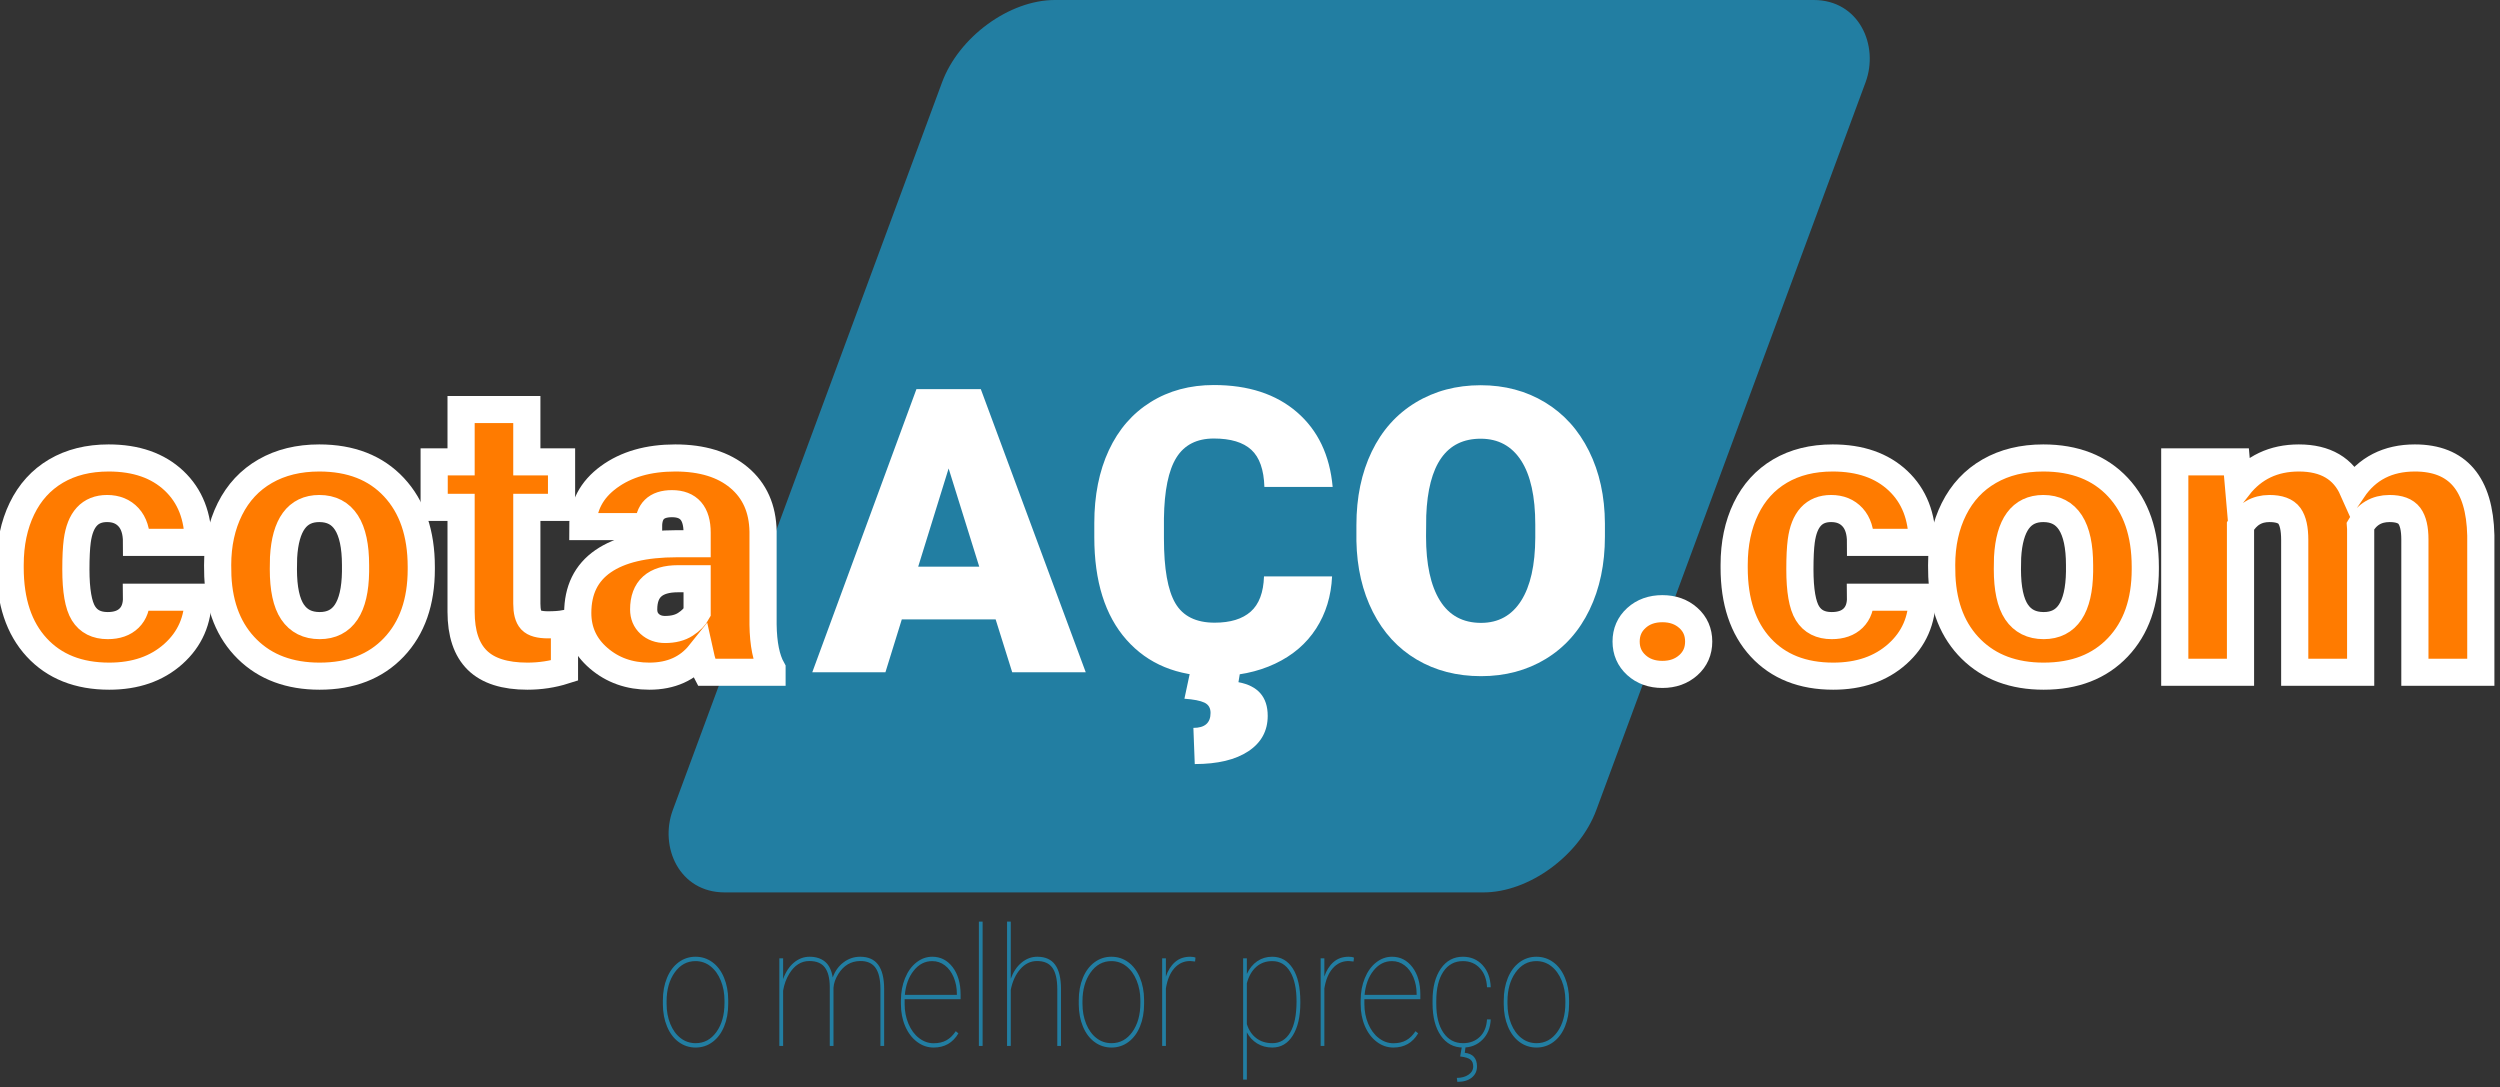 <?xml version="1.0" encoding="utf-8"?>
<svg viewBox="68.225 83.801 459.971 200.038" xmlns="http://www.w3.org/2000/svg">
  <rect x="68.225" y="83.801" width="459.971" height="200.038" fill="#333333" stroke="none"/>
  <path d="M 295.648 264.038 Q 295.648 262.199 296.354 260.733 Q 297.06 259.268 298.347 258.449 Q 299.635 257.631 301.26 257.631 Q 302.874 257.631 304.155 258.425 Q 305.437 259.22 306.155 260.68 Q 306.872 262.139 306.884 263.967 L 306.884 264.536 Q 306.884 266.387 306.184 267.846 Q 305.484 269.306 304.197 270.125 Q 302.909 270.943 301.284 270.943 Q 299.658 270.943 298.371 270.136 Q 297.084 269.33 296.372 267.876 Q 295.66 266.423 295.648 264.607 Z M 296.289 264.536 Q 296.289 266.138 296.923 267.473 Q 297.558 268.808 298.691 269.555 Q 299.824 270.303 301.284 270.303 Q 303.479 270.303 304.861 268.653 Q 306.244 267.004 306.244 264.406 L 306.244 264.038 Q 306.244 262.46 305.603 261.119 Q 304.962 259.778 303.829 259.025 Q 302.696 258.271 301.26 258.271 Q 299.065 258.271 297.677 259.944 Q 296.289 261.617 296.289 264.156 Z" transform="matrix(1.07, 0, 0, 1.255, -126.158, -63.497)" style="fill: rgb(34, 126, 162); stroke-width: 2.271px; white-space: pre; vector-effect: non-scaling-stroke;"/>
  <path d="M 324.989 270.706 L 324.348 270.706 L 324.348 262.08 Q 324.336 260.146 323.5 259.203 Q 322.663 258.259 320.836 258.259 Q 318.724 258.259 317.383 260.122 Q 316.588 261.238 316.327 262.59 L 316.327 270.706 L 315.674 270.706 L 315.674 257.868 L 316.327 257.868 L 316.327 260.905 Q 316.98 259.339 318.19 258.485 Q 319.4 257.631 320.871 257.631 Q 322.485 257.631 323.511 258.342 Q 324.538 259.054 324.858 260.668 Q 325.428 259.28 326.709 258.455 Q 327.991 257.631 329.581 257.631 Q 331.657 257.631 332.671 258.805 Q 333.686 259.98 333.698 262.329 L 333.698 270.706 L 333.057 270.706 L 333.057 262.377 Q 333.057 260.265 332.209 259.25 Q 331.36 258.236 329.545 258.259 Q 327.208 258.295 325.843 260.122 Q 325.06 261.178 324.989 262.163 Z" transform="matrix(1.07, 0, 0, 1.255, -126.158, -63.497)" style="fill: rgb(34, 126, 162); stroke-width: 2.271px; white-space: pre; vector-effect: non-scaling-stroke;"/>
  <path d="M 342.204 270.943 Q 340.649 270.943 339.35 270.107 Q 338.051 269.27 337.315 267.811 Q 336.58 266.351 336.58 264.572 L 336.58 264.038 Q 336.58 262.258 337.291 260.775 Q 338.003 259.292 339.249 258.461 Q 340.495 257.631 341.966 257.631 Q 344.114 257.631 345.479 259.161 Q 346.843 260.692 346.843 263.183 L 346.843 263.86 L 337.22 263.86 L 337.22 264.56 Q 337.22 266.126 337.879 267.461 Q 338.537 268.796 339.694 269.555 Q 340.851 270.314 342.204 270.314 Q 343.497 270.314 344.405 269.881 Q 345.312 269.448 346.012 268.547 L 346.463 268.867 Q 345.028 270.943 342.204 270.943 Z M 341.966 258.271 Q 340.092 258.271 338.787 259.665 Q 337.481 261.06 337.256 263.219 L 346.202 263.219 L 346.202 263.065 Q 346.202 261.76 345.651 260.638 Q 345.099 259.517 344.132 258.894 Q 343.165 258.271 341.966 258.271 Z" transform="matrix(1.07, 0, 0, 1.255, -126.158, -63.497)" style="fill: rgb(34, 126, 162); stroke-width: 2.271px; white-space: pre; vector-effect: non-scaling-stroke;"/>
  <path d="M 350.628 270.706 L 349.987 270.706 L 349.987 252.481 L 350.628 252.481 Z" transform="matrix(1.07, 0, 0, 1.255, -126.158, -63.497)" style="fill: rgb(34, 126, 162); stroke-width: 2.271px; white-space: pre; vector-effect: non-scaling-stroke;"/>
  <path d="M 355.47 260.858 Q 356.099 259.363 357.321 258.497 Q 358.544 257.631 360.027 257.631 Q 362.091 257.631 363.094 258.799 Q 364.097 259.968 364.108 262.329 L 364.108 270.706 L 363.468 270.706 L 363.468 262.305 Q 363.456 260.241 362.625 259.25 Q 361.795 258.259 359.991 258.259 Q 358.33 258.259 357.114 259.44 Q 355.898 260.621 355.47 262.483 L 355.47 270.706 L 354.83 270.706 L 354.83 252.481 L 355.47 252.481 Z" transform="matrix(1.07, 0, 0, 1.255, -126.158, -63.497)" style="fill: rgb(34, 126, 162); stroke-width: 2.271px; white-space: pre; vector-effect: non-scaling-stroke;"/>
  <path d="M 367.16 264.038 Q 367.16 262.199 367.866 260.733 Q 368.572 259.268 369.859 258.449 Q 371.147 257.631 372.772 257.631 Q 374.386 257.631 375.667 258.425 Q 376.949 259.22 377.666 260.68 Q 378.384 262.139 378.396 263.967 L 378.396 264.536 Q 378.396 266.387 377.696 267.846 Q 376.996 269.306 375.709 270.125 Q 374.421 270.943 372.796 270.943 Q 371.17 270.943 369.883 270.136 Q 368.595 269.33 367.884 267.876 Q 367.172 266.423 367.16 264.607 Z M 367.801 264.536 Q 367.801 266.138 368.435 267.473 Q 369.07 268.808 370.203 269.555 Q 371.336 270.303 372.796 270.303 Q 374.991 270.303 376.373 268.653 Q 377.755 267.004 377.755 264.406 L 377.755 264.038 Q 377.755 262.46 377.115 261.119 Q 376.474 259.778 375.341 259.025 Q 374.208 258.271 372.772 258.271 Q 370.577 258.271 369.189 259.944 Q 367.801 261.617 367.801 264.156 Z" transform="matrix(1.07, 0, 0, 1.255, -126.158, -63.497)" style="fill: rgb(34, 126, 162); stroke-width: 2.271px; white-space: pre; vector-effect: non-scaling-stroke;"/>
  <path d="M 387.162 258.331 L 386.332 258.259 Q 384.694 258.259 383.591 259.321 Q 382.488 260.383 382.143 262.294 L 382.143 270.706 L 381.503 270.706 L 381.503 257.868 L 382.143 257.868 L 382.143 260.537 Q 382.665 259.197 383.71 258.414 Q 384.754 257.631 386.332 257.631 Q 386.89 257.631 387.234 257.761 Z" transform="matrix(1.07, 0, 0, 1.255, -126.158, -63.497)" style="fill: rgb(34, 126, 162); stroke-width: 2.271px; white-space: pre; vector-effect: non-scaling-stroke;"/>
  <path d="M 405.261 264.406 Q 405.261 267.407 403.968 269.175 Q 402.675 270.943 400.444 270.943 Q 398.985 270.943 397.845 270.35 Q 396.706 269.757 396.066 268.713 L 396.066 275.642 L 395.425 275.642 L 395.425 257.868 L 396.066 257.868 L 396.066 260.158 Q 396.73 258.936 397.857 258.283 Q 398.985 257.631 400.42 257.631 Q 402.675 257.631 403.968 259.357 Q 405.261 261.083 405.261 264.204 Z M 404.609 264.156 Q 404.609 261.392 403.511 259.832 Q 402.414 258.271 400.432 258.271 Q 398.818 258.271 397.691 259.108 Q 396.564 259.944 396.066 261.51 L 396.066 267.514 Q 396.564 268.843 397.697 269.573 Q 398.83 270.303 400.456 270.303 Q 402.425 270.303 403.517 268.736 Q 404.609 267.17 404.609 264.156 Z" transform="matrix(1.07, 0, 0, 1.255, -126.158, -63.497)" style="fill: rgb(34, 126, 162); stroke-width: 2.271px; white-space: pre; vector-effect: non-scaling-stroke;"/>
  <path d="M 414.411 258.331 L 413.581 258.259 Q 411.943 258.259 410.84 259.321 Q 409.737 260.383 409.392 262.294 L 409.392 270.706 L 408.752 270.706 L 408.752 257.868 L 409.392 257.868 L 409.392 260.537 Q 409.914 259.197 410.959 258.414 Q 412.003 257.631 413.581 257.631 Q 414.139 257.631 414.483 257.761 Z" transform="matrix(1.07, 0, 0, 1.255, -126.158, -63.497)" style="fill: rgb(34, 126, 162); stroke-width: 2.271px; white-space: pre; vector-effect: non-scaling-stroke;"/>
  <path d="M 421.258 270.943 Q 419.704 270.943 418.404 270.107 Q 417.105 269.27 416.369 267.811 Q 415.634 266.351 415.634 264.572 L 415.634 264.038 Q 415.634 262.258 416.346 260.775 Q 417.058 259.292 418.304 258.461 Q 419.549 257.631 421.021 257.631 Q 423.168 257.631 424.533 259.161 Q 425.897 260.692 425.897 263.183 L 425.897 263.86 L 416.275 263.86 L 416.275 264.56 Q 416.275 266.126 416.933 267.461 Q 417.592 268.796 418.748 269.555 Q 419.905 270.314 421.258 270.314 Q 422.551 270.314 423.459 269.881 Q 424.367 269.448 425.067 268.547 L 425.518 268.867 Q 424.082 270.943 421.258 270.943 Z M 421.021 258.271 Q 419.146 258.271 417.841 259.665 Q 416.536 261.06 416.31 263.219 L 425.257 263.219 L 425.257 263.065 Q 425.257 261.76 424.705 260.638 Q 424.153 259.517 423.186 258.894 Q 422.219 258.271 421.021 258.271 Z" transform="matrix(1.07, 0, 0, 1.255, -126.158, -63.497)" style="fill: rgb(34, 126, 162); stroke-width: 2.271px; white-space: pre; vector-effect: non-scaling-stroke;"/>
  <path d="M 433.242 270.303 Q 434.986 270.303 436.119 269.377 Q 437.252 268.452 437.359 266.814 L 438 266.814 Q 437.905 268.677 436.564 269.81 Q 435.223 270.943 433.242 270.943 Q 430.833 270.943 429.415 269.199 Q 427.997 267.455 427.997 264.465 L 427.997 264.038 Q 427.997 261.119 429.415 259.375 Q 430.833 257.631 433.218 257.631 Q 435.259 257.631 436.588 258.853 Q 437.916 260.075 438 262.104 L 437.359 262.104 Q 437.276 260.371 436.143 259.321 Q 435.009 258.271 433.218 258.271 Q 431.07 258.271 429.854 259.82 Q 428.638 261.368 428.638 264.121 L 428.638 264.536 Q 428.638 267.229 429.866 268.766 Q 431.094 270.303 433.242 270.303 Z M 433.669 270.813 L 433.538 271.715 Q 435.638 271.904 435.638 273.72 Q 435.638 274.728 434.737 275.351 Q 433.835 275.974 432.257 275.974 L 432.174 275.393 Q 433.372 275.393 434.179 274.924 Q 434.986 274.455 434.986 273.72 Q 434.986 273.055 434.529 272.723 Q 434.072 272.391 432.743 272.248 L 433.04 270.813 Z" transform="matrix(1.07, 0, 0, 1.255, -126.158, -63.497)" style="fill: rgb(34, 126, 162); stroke-width: 2.271px; white-space: pre; vector-effect: non-scaling-stroke;"/>
  <path d="M 440.239 264.038 Q 440.239 262.199 440.945 260.733 Q 441.651 259.268 442.938 258.449 Q 444.226 257.631 445.851 257.631 Q 447.465 257.631 448.746 258.425 Q 450.028 259.22 450.746 260.68 Q 451.464 262.139 451.475 263.967 L 451.475 264.536 Q 451.475 266.387 450.775 267.846 Q 450.075 269.306 448.788 270.125 Q 447.501 270.943 445.875 270.943 Q 444.25 270.943 442.962 270.136 Q 441.675 269.33 440.963 267.876 Q 440.251 266.423 440.239 264.607 Z M 440.88 264.536 Q 440.88 266.138 441.515 267.473 Q 442.149 268.808 443.283 269.555 Q 444.416 270.303 445.875 270.303 Q 448.07 270.303 449.452 268.653 Q 450.835 267.004 450.835 264.406 L 450.835 264.038 Q 450.835 262.46 450.194 261.119 Q 449.553 259.778 448.42 259.025 Q 447.287 258.271 445.851 258.271 Q 443.656 258.271 442.268 259.944 Q 440.88 261.617 440.88 264.156 Z" transform="matrix(1.07, 0, 0, 1.255, -126.158, -63.497)" style="fill: rgb(34, 126, 162); stroke-width: 2.271px; white-space: pre; vector-effect: non-scaling-stroke;"/>
  <rect x="251.326" y="107.086" width="169.912" height="164.191" style="fill: rgb(34, 126, 162);" transform="matrix(1, 0, -0.37, 1, 35.454, -23.285)" rx="15.153" ry="15.153"/>
  <path d="M 88.036 199.214 Q 90.584 199.214 91.983 197.832 Q 93.383 196.45 93.347 193.974 L 104.688 193.974 Q 104.688 200.362 100.112 204.453 Q 95.536 208.545 88.323 208.545 Q 79.853 208.545 74.972 203.233 Q 70.091 197.922 70.091 188.519 L 70.091 188.016 Q 70.091 182.131 72.262 177.627 Q 74.434 173.123 78.525 170.7 Q 82.616 168.278 88.215 168.278 Q 95.787 168.278 100.238 172.477 Q 104.688 176.676 104.688 183.853 L 93.347 183.853 Q 93.347 180.839 91.876 179.224 Q 90.404 177.609 87.928 177.609 Q 83.226 177.609 82.437 183.602 Q 82.186 185.504 82.186 188.842 Q 82.186 194.692 83.585 196.953 Q 84.985 199.214 88.036 199.214 Z" transform="matrix(1, 0, 0, 0.997, 0, 0.288)" style="fill: rgb(255, 123, 0); paint-order: stroke; stroke: rgb(255, 255, 255); stroke-width: 5px; white-space: pre;"/>
  <path d="M 108.268 188.052 Q 108.268 182.238 110.528 177.698 Q 112.789 173.159 117.024 170.718 Q 121.259 168.278 126.966 168.278 Q 135.686 168.278 140.711 173.679 Q 145.735 179.08 145.735 188.375 L 145.735 188.806 Q 145.735 197.886 140.693 203.215 Q 135.651 208.545 127.037 208.545 Q 118.747 208.545 113.723 203.574 Q 108.698 198.604 108.303 190.098 Z M 120.362 188.806 Q 120.362 194.189 122.049 196.702 Q 123.736 199.214 127.037 199.214 Q 133.497 199.214 133.641 189.273 L 133.641 188.052 Q 133.641 177.609 126.966 177.609 Q 120.9 177.609 120.398 186.617 Z" transform="matrix(1, 0, 0, 0.997, 0, 0.288)" style="fill: rgb(255, 123, 0); paint-order: stroke; stroke: rgb(255, 255, 255); stroke-width: 5px; white-space: pre;"/>
  <path d="M 165.155 159.341 L 165.155 168.995 L 171.543 168.995 L 171.543 177.393 L 165.155 177.393 L 165.155 195.158 Q 165.155 197.348 165.944 198.209 Q 166.734 199.07 169.066 199.07 Q 170.861 199.07 172.081 198.855 L 172.081 207.504 Q 168.815 208.545 165.262 208.545 Q 159.018 208.545 156.039 205.602 Q 153.06 202.659 153.06 196.666 L 153.06 177.393 L 148.107 177.393 L 148.107 168.995 L 153.06 168.995 L 153.06 159.341 Z" transform="matrix(1, 0, 0, 0.997, 0, 0.288)" style="fill: rgb(255, 123, 0); paint-order: stroke; stroke: rgb(255, 255, 255); stroke-width: 5px; white-space: pre;"/>
  <path d="M 198.174 207.827 Q 197.528 206.643 197.026 204.346 Q 193.688 208.545 187.695 208.545 Q 182.204 208.545 178.364 205.225 Q 174.524 201.905 174.524 196.881 Q 174.524 190.565 179.189 187.335 Q 183.855 184.105 192.755 184.105 L 196.487 184.105 L 196.487 182.059 Q 196.487 176.712 191.858 176.712 Q 187.551 176.712 187.551 180.946 L 175.457 180.946 Q 175.457 175.312 180.248 171.795 Q 185.039 168.278 192.468 168.278 Q 199.897 168.278 204.203 171.902 Q 208.51 175.527 208.618 181.844 L 208.618 199.034 Q 208.69 204.382 210.269 207.217 L 210.269 207.827 Z M 190.602 199.931 Q 192.863 199.931 194.352 198.962 Q 195.841 197.993 196.487 196.773 L 196.487 190.565 L 192.97 190.565 Q 186.654 190.565 186.654 196.235 Q 186.654 197.886 187.766 198.909 Q 188.879 199.931 190.602 199.931 Z" transform="matrix(1, 0, 0, 0.997, 0, 0.288)" style="fill: rgb(255, 123, 0); paint-order: stroke; stroke: rgb(255, 255, 255); stroke-width: 5px; white-space: pre;"/>
  <path d="M 251.41 198.065 L 234.147 198.065 L 231.133 207.827 L 217.674 207.827 L 236.839 155.573 L 248.682 155.573 L 267.99 207.827 L 254.46 207.827 Z M 237.162 188.339 L 248.395 188.339 L 242.76 170.216 Z" transform="matrix(1, 0, 0, 0.997, 0, 0.288)" style="fill: rgb(255, 255, 255); white-space: pre;"/>
  <path d="M 313.312 190.134 Q 313.061 195.589 310.369 199.77 Q 307.677 203.951 302.814 206.248 Q 297.951 208.545 291.707 208.545 Q 281.407 208.545 275.485 201.834 Q 269.564 195.122 269.564 182.884 L 269.564 180.3 Q 269.564 172.62 272.237 166.86 Q 274.911 161.1 279.935 157.96 Q 284.96 154.819 291.563 154.819 Q 301.074 154.819 306.852 159.826 Q 312.63 164.832 313.419 173.625 L 300.858 173.625 Q 300.715 168.852 298.454 166.77 Q 296.193 164.689 291.563 164.689 Q 286.862 164.689 284.673 168.206 Q 282.483 171.723 282.376 179.439 L 282.376 183.136 Q 282.376 191.498 284.475 195.087 Q 286.575 198.675 291.707 198.675 Q 296.049 198.675 298.346 196.63 Q 300.643 194.584 300.787 190.134 Z M 296.444 207.468 L 296.085 209.657 Q 301.469 210.662 301.469 215.866 Q 301.469 220.029 297.916 222.398 Q 294.363 224.766 288.046 224.766 L 287.795 218.091 Q 290.953 218.091 290.953 215.328 Q 290.953 213.964 289.823 213.426 Q 288.692 212.887 286.144 212.708 L 287.257 207.468 Z" transform="matrix(1, 0, 0, 0.997, 0, 0.288)" style="fill: rgb(255, 255, 255); white-space: pre;"/>
  <path d="M 363.511 182.777 Q 363.511 190.421 360.676 196.307 Q 357.84 202.192 352.619 205.369 Q 347.397 208.545 340.722 208.545 Q 334.046 208.545 328.878 205.476 Q 323.71 202.408 320.821 196.702 Q 317.932 190.995 317.789 183.602 L 317.789 180.659 Q 317.789 172.979 320.606 167.111 Q 323.423 161.243 328.681 158.049 Q 333.939 154.855 340.65 154.855 Q 347.289 154.855 352.493 158.014 Q 357.697 161.172 360.586 167.004 Q 363.475 172.836 363.511 180.372 Z M 350.699 180.587 Q 350.699 172.8 348.097 168.762 Q 345.495 164.725 340.65 164.725 Q 331.175 164.725 330.637 178.937 L 330.601 182.777 Q 330.601 190.457 333.149 194.584 Q 335.697 198.711 340.722 198.711 Q 345.495 198.711 348.079 194.656 Q 350.663 190.6 350.699 182.992 Z" transform="matrix(1, 0, 0, 0.997, 0, 0.288)" style="fill: rgb(255, 255, 255); white-space: pre;"/>
  <path d="M 374.087 196.091 Q 376.958 196.091 378.86 197.796 Q 380.763 199.501 380.763 202.157 Q 380.763 204.812 378.86 206.517 Q 376.958 208.222 374.087 208.222 Q 371.18 208.222 369.296 206.499 Q 367.412 204.776 367.412 202.157 Q 367.412 199.537 369.296 197.814 Q 371.18 196.091 374.087 196.091 Z" transform="matrix(1, 0, 0, 0.997, 0, 0.288)" style="fill: rgb(255, 123, 0); paint-order: stroke; stroke: rgb(255, 255, 255); stroke-width: 5px; white-space: pre;"/>
  <path d="M 405.234 199.214 Q 407.782 199.214 409.182 197.832 Q 410.582 196.45 410.546 193.974 L 421.887 193.974 Q 421.887 200.362 417.311 204.453 Q 412.735 208.545 405.521 208.545 Q 397.052 208.545 392.171 203.233 Q 387.29 197.922 387.29 188.519 L 387.29 188.016 Q 387.29 182.131 389.461 177.627 Q 391.633 173.123 395.724 170.7 Q 399.815 168.278 405.414 168.278 Q 412.986 168.278 417.436 172.477 Q 421.887 176.676 421.887 183.853 L 410.546 183.853 Q 410.546 180.839 409.074 179.224 Q 407.603 177.609 405.127 177.609 Q 400.425 177.609 399.636 183.602 Q 399.384 185.504 399.384 188.842 Q 399.384 194.692 400.784 196.953 Q 402.184 199.214 405.234 199.214 Z" transform="matrix(1, 0, 0, 0.997, 0, 0.288)" style="fill: rgb(255, 123, 0); paint-order: stroke; stroke: rgb(255, 255, 255); stroke-width: 5px; white-space: pre;"/>
  <path d="M 425.466 188.052 Q 425.466 182.238 427.727 177.698 Q 429.988 173.159 434.223 170.718 Q 438.458 168.278 444.164 168.278 Q 452.885 168.278 457.91 173.679 Q 462.934 179.08 462.934 188.375 L 462.934 188.806 Q 462.934 197.886 457.892 203.215 Q 452.849 208.545 444.236 208.545 Q 435.946 208.545 430.921 203.574 Q 425.897 198.604 425.502 190.098 Z M 437.561 188.806 Q 437.561 194.189 439.248 196.702 Q 440.934 199.214 444.236 199.214 Q 450.696 199.214 450.84 189.273 L 450.84 188.052 Q 450.84 177.609 444.164 177.609 Q 438.099 177.609 437.597 186.617 Z" transform="matrix(1, 0, 0, 0.997, 0, 0.288)" style="fill: rgb(255, 123, 0); paint-order: stroke; stroke: rgb(255, 255, 255); stroke-width: 5px; white-space: pre;"/>
  <path d="M 479.698 168.995 L 480.092 173.553 Q 484.22 168.278 491.182 168.278 Q 498.539 168.278 501.123 174.128 Q 505.071 168.278 512.536 168.278 Q 524.343 168.278 524.666 182.561 L 524.666 207.827 L 512.536 207.827 L 512.536 183.315 Q 512.536 180.336 511.531 178.973 Q 510.526 177.609 507.87 177.609 Q 504.281 177.609 502.523 180.803 L 502.559 181.305 L 502.559 207.827 L 490.428 207.827 L 490.428 183.387 Q 490.428 180.336 489.459 178.973 Q 488.49 177.609 485.763 177.609 Q 482.282 177.609 480.451 180.803 L 480.451 207.827 L 468.357 207.827 L 468.357 168.995 Z" transform="matrix(1, 0, 0, 0.997, 0, 0.288)" style="fill: rgb(255, 123, 0); paint-order: stroke; stroke: rgb(255, 255, 255); stroke-width: 5px; white-space: pre;"/>
</svg>